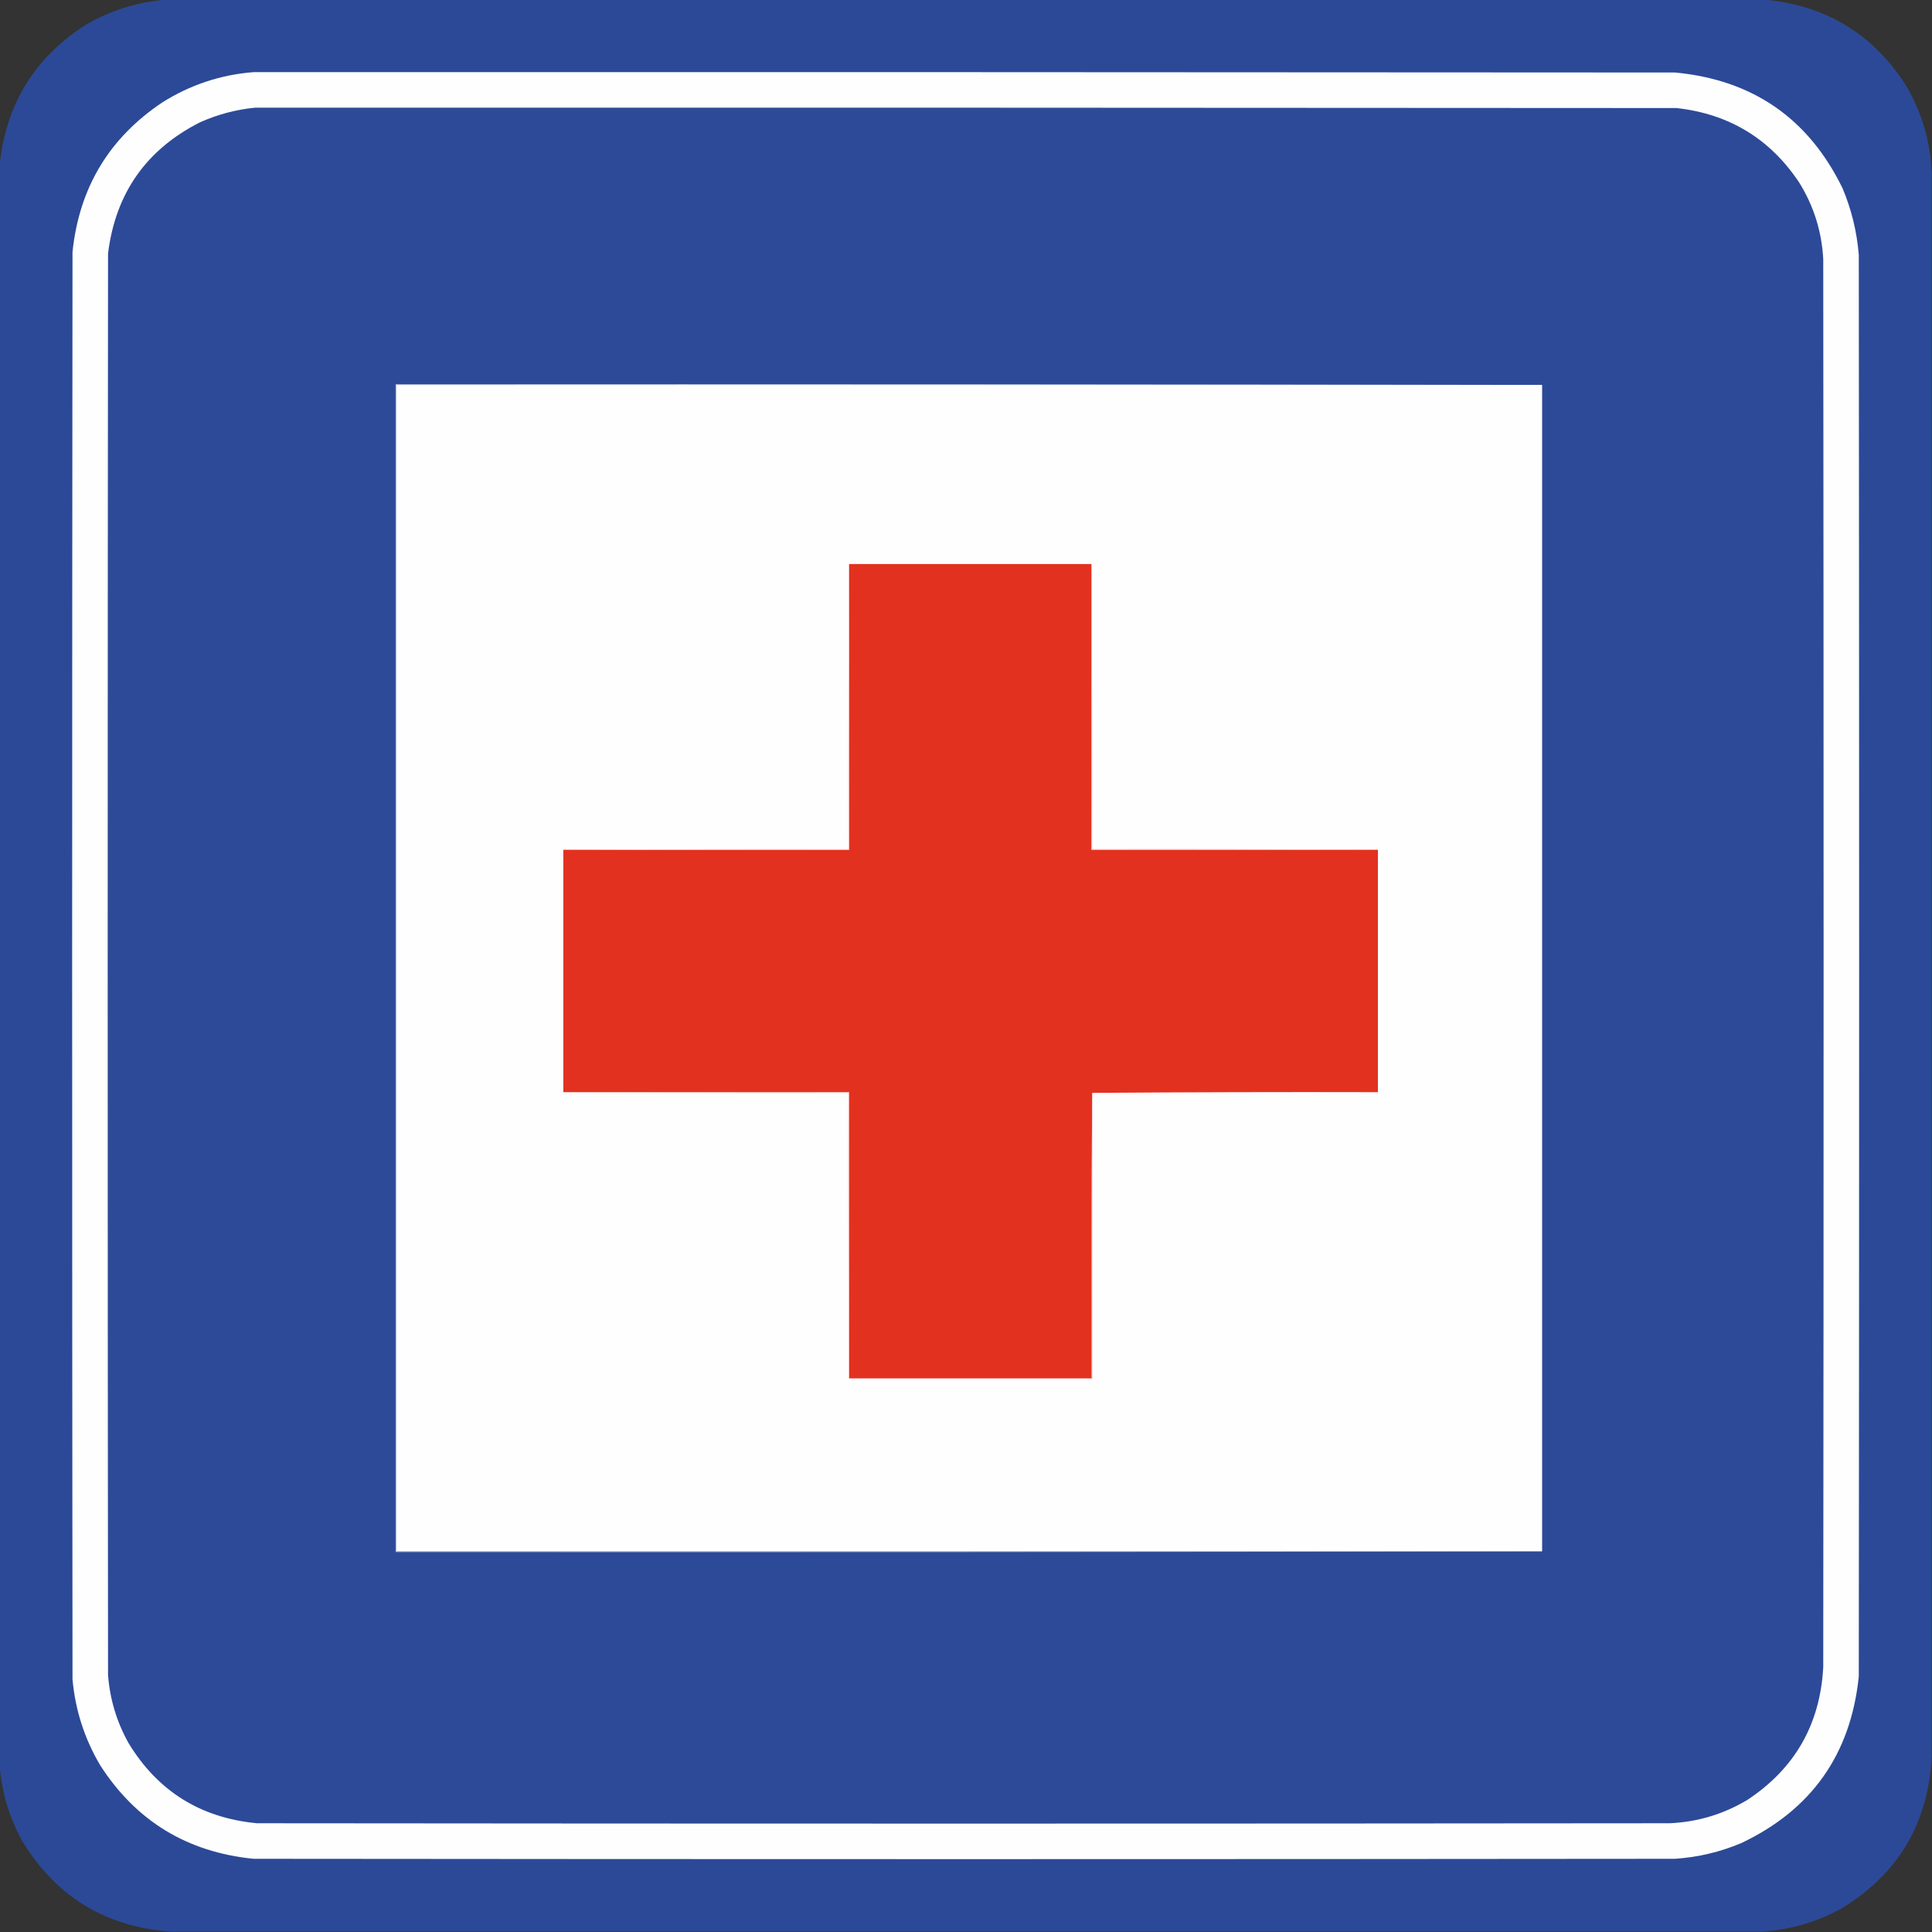 <?xml version="1.0" encoding="UTF-8"?>
<!DOCTYPE svg PUBLIC "-//W3C//DTD SVG 1.1//EN" "http://www.w3.org/Graphics/SVG/1.1/DTD/svg11.dtd">
<svg xmlns="http://www.w3.org/2000/svg" version="1.1" width="2718px" height="2718px" style="shape-rendering:geometricPrecision; text-rendering:geometricPrecision; image-rendering:optimizeQuality; fill-rule:evenodd; clip-rule:evenodd" xmlns:xlink="http://www.w3.org/1999/xlink">
<rect width="100%" height="100%" fill="#333333" stroke="none"/>
<g><path style="opacity:0.995" fill="#2d4a98" d="M 234.5,-0.5 C 983.833,-0.5 1733.17,-0.5 2482.5,-0.5C 2568.29,7.461 2634.46,47.461 2681,119.5C 2703.91,158.158 2716.08,199.824 2717.5,244.5C 2717.5,986.833 2717.5,1729.17 2717.5,2471.5C 2712.72,2565.26 2670.39,2636.43 2590.5,2685C 2554.85,2704.57 2516.85,2715.41 2476.5,2717.5C 1731.17,2717.5 985.833,2717.5 240.5,2717.5C 148.415,2710.85 78.582,2668.19 31,2589.5C 13.081,2556.59 2.581,2521.59 -0.5,2484.5C -0.5,1733.83 -0.5,983.167 -0.5,232.5C 8.137,147.028 48.47,81.195 120.5,35C 155.881,14.371 193.881,2.537 234.5,-0.5 Z"/></g>
<g><path style="opacity:1" fill="#fefefe" d="M 356.5,101.5 C 1023.17,101.333 1689.83,101.5 2356.5,102C 2465.53,112.242 2544.03,166.408 2592,264.5C 2604.69,294.605 2612.36,325.938 2615,358.5C 2615.67,1025.17 2615.67,1691.83 2615,2358.5C 2603.71,2467.99 2548.55,2546.16 2449.5,2593C 2419.74,2605.52 2388.74,2612.86 2356.5,2615C 1689.83,2615.67 1023.17,2615.67 356.5,2615C 263.189,2605.63 191.356,2561.79 141,2483.5C 118.908,2446.14 105.908,2405.81 102,2362.5C 101.333,1693.17 101.333,1023.83 102,354.5C 111.357,264.235 153.524,194.068 228.5,144C 267.748,119.306 310.414,105.14 356.5,101.5 Z"/></g>
<g><path style="opacity:1" fill="#2d4a98" d="M 358.5,151.5 C 1025.17,151.333 1691.83,151.5 2358.5,152C 2432.4,160.181 2489.9,195.014 2531,256.5C 2551.58,289.563 2562.91,325.563 2565,364.5C 2565.67,1024.83 2565.67,1685.17 2565,2345.5C 2560.63,2425.77 2525.13,2487.94 2458.5,2532C 2424.99,2552.13 2388.65,2563.13 2349.5,2565C 1686.83,2565.67 1024.17,2565.67 361.5,2565C 282.295,2557.51 222.128,2520.01 181,2452.5C 164.265,2422.63 154.598,2390.63 152,2356.5C 151.333,1689.83 151.333,1023.17 152,356.5C 162.532,271.888 205.698,210.388 281.5,172C 306.196,161.035 331.863,154.202 358.5,151.5 Z"/></g>
<g><path style="opacity:1" fill="#b0bbd8" d="M 2169.5,541.5 C 1632.17,541.5 1094.83,541.5 557.5,541.5C 557.5,1088.5 557.5,1635.5 557.5,2182.5C 1094.83,2182.5 1632.17,2182.5 2169.5,2182.5C 1632,2183.5 1094.33,2183.83 556.5,2183.5C 556.5,1635.83 556.5,1088.17 556.5,540.5C 1094.33,540.167 1632,540.5 2169.5,541.5 Z"/></g>
<g><path style="opacity:1" fill="#fefefe" d="M 2169.5,541.5 C 2169.5,1088.5 2169.5,1635.5 2169.5,2182.5C 1632.17,2182.5 1094.83,2182.5 557.5,2182.5C 557.5,1635.5 557.5,1088.5 557.5,541.5C 1094.83,541.5 1632.17,541.5 2169.5,541.5 Z"/></g>
<g><path style="opacity:1" fill="#e33120" d="M 1194.5,793.5 C 1308.17,793.5 1421.83,793.5 1535.5,793.5C 1535.5,927.5 1535.5,1061.5 1535.5,1195.5C 1669.83,1195.5 1804.17,1195.5 1938.5,1195.5C 1938.5,1309.17 1938.5,1422.83 1938.5,1536.5C 1804.33,1536.17 1670.33,1536.5 1536.5,1537.5C 1535.5,1671 1535.17,1804.67 1535.5,1938.5C 1421.83,1938.5 1308.17,1938.5 1194.5,1938.5C 1194.5,1804.5 1194.5,1670.5 1194.5,1536.5C 1060.5,1536.5 926.5,1536.5 792.5,1536.5C 792.5,1422.83 792.5,1309.17 792.5,1195.5C 926.5,1195.5 1060.5,1195.5 1194.5,1195.5C 1194.5,1061.5 1194.5,927.5 1194.5,793.5 Z"/></g>
<g><path style="opacity:1" fill="#f7cbc6" d="M 1194.5,793.5 C 1194.5,927.5 1194.5,1061.5 1194.5,1195.5C 1060.5,1195.5 926.5,1195.5 792.5,1195.5C 925.999,1194.5 1059.67,1194.17 1193.5,1194.5C 1193.17,1060.67 1193.5,926.999 1194.5,793.5 Z"/></g>
<g><path style="opacity:1" fill="#f6bab4" d="M 1535.5,793.5 C 1536.5,926.999 1536.83,1060.67 1536.5,1194.5C 1670.67,1194.17 1804.67,1194.5 1938.5,1195.5C 1804.17,1195.5 1669.83,1195.5 1535.5,1195.5C 1535.5,1061.5 1535.5,927.5 1535.5,793.5 Z"/></g>
<g><path style="opacity:1" fill="#f6bab4" d="M 792.5,1536.5 C 926.5,1536.5 1060.5,1536.5 1194.5,1536.5C 1194.5,1670.5 1194.5,1804.5 1194.5,1938.5C 1194.5,1938.83 1194.5,1939.17 1194.5,1939.5C 1193.5,1805.67 1193.17,1671.67 1193.5,1537.5C 1059.67,1537.83 925.999,1537.5 792.5,1536.5 Z"/></g>
<g><path style="opacity:1" fill="#ed776b" d="M 1536.5,1537.5 C 1536.5,1671.5 1536.5,1805.5 1536.5,1939.5C 1422.5,1939.5 1308.5,1939.5 1194.5,1939.5C 1194.5,1939.17 1194.5,1938.83 1194.5,1938.5C 1308.17,1938.5 1421.83,1938.5 1535.5,1938.5C 1535.17,1804.67 1535.5,1671 1536.5,1537.5 Z"/></g>
</svg>
